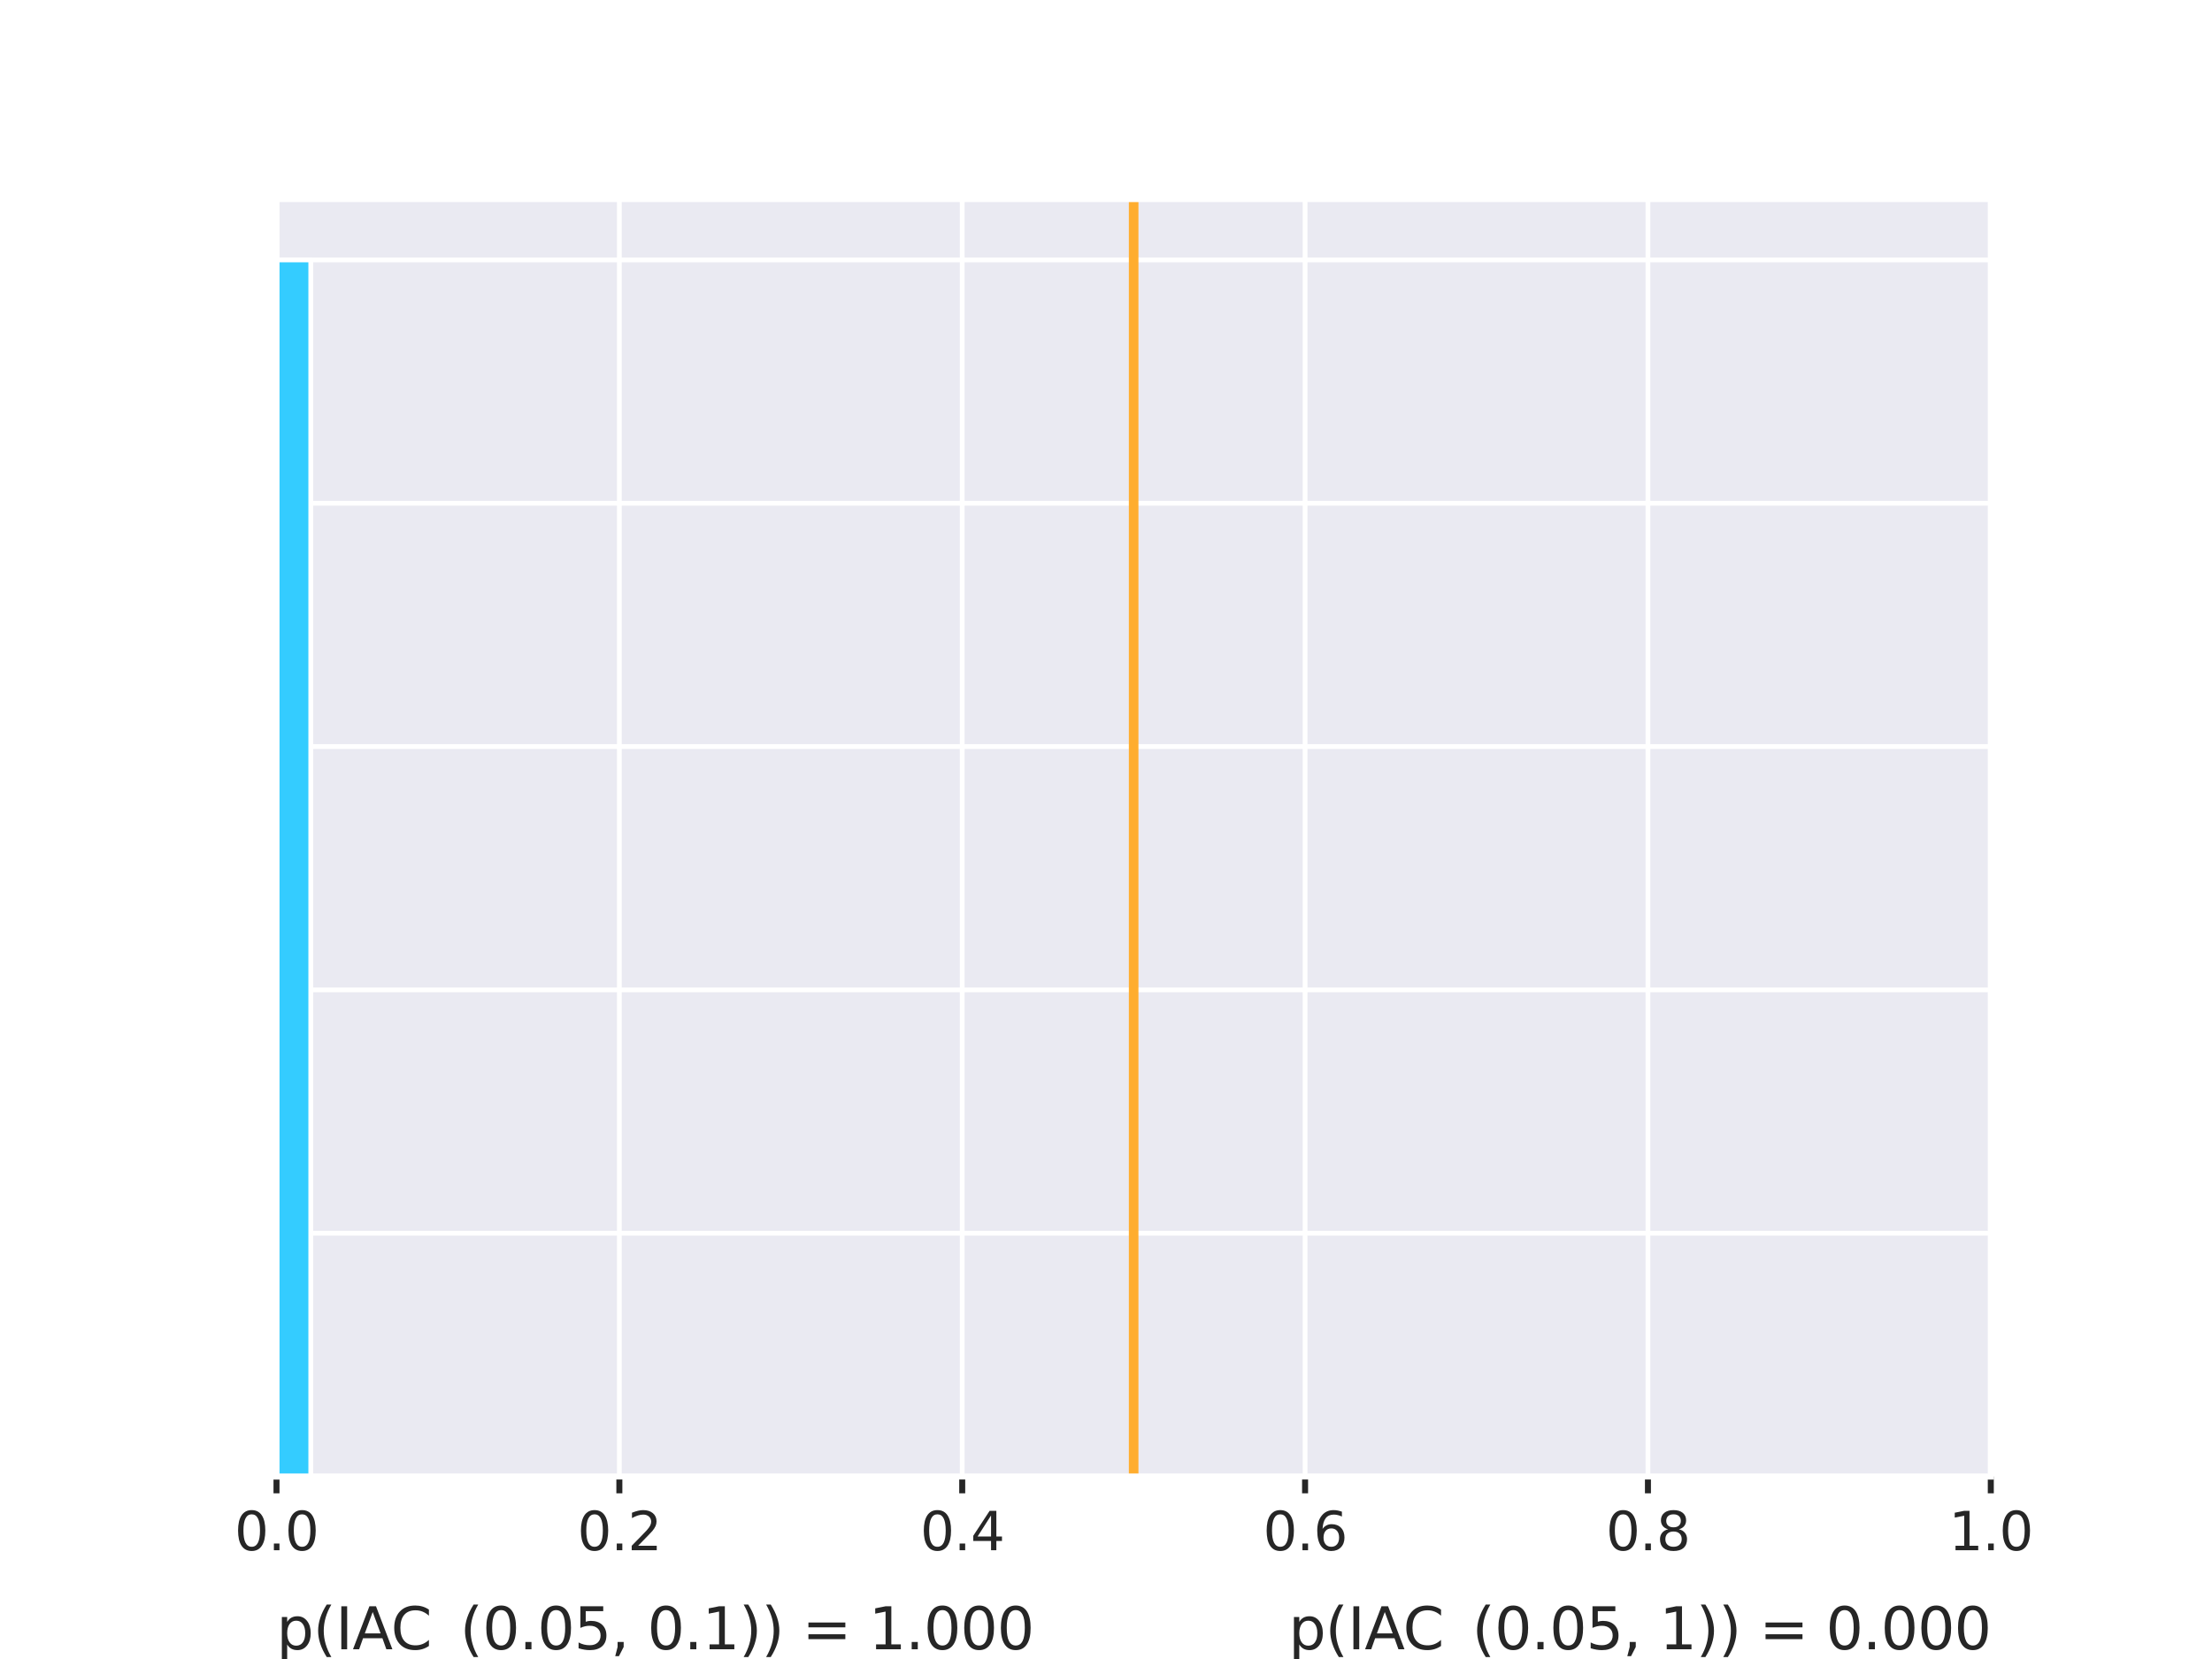 <?xml version="1.0" encoding="utf-8" standalone="no"?>
<!DOCTYPE svg PUBLIC "-//W3C//DTD SVG 1.1//EN"
  "http://www.w3.org/Graphics/SVG/1.1/DTD/svg11.dtd">
<svg xmlns:xlink="http://www.w3.org/1999/xlink" width="460.8pt" height="345.6pt" viewBox="0 0 460.8 345.6" xmlns="http://www.w3.org/2000/svg" version="1.1">
 <defs>
  <style type="text/css">*{stroke-linejoin: round; stroke-linecap: butt}</style>
 </defs>
 <g id="figure_1">
  <g id="patch_1">
   <path d="M 0 345.6 
L 460.8 345.6 
L 460.8 0 
L 0 0 
z
" style="fill: #ffffff"/>
  </g>
  <g id="axes_1">
   <g id="patch_2">
    <path d="M 57.6 307.584 
L 414.72 307.584 
L 414.72 41.472 
L 57.6 41.472 
z
" style="fill: #eaeaf2"/>
   </g>
   <g id="matplotlib.axis_1">
    <g id="xtick_1">
     <g id="line2d_1">
      <path d="M 57.6 307.584 
L 57.6 41.472 
" clip-path="url(#pd5e6eb8c61)" style="fill: none; stroke: #ffffff; stroke-linecap: round"/>
     </g>
     <g id="line2d_2">
      <defs>
       <path id="me2e61c76a8" d="M 0 0 
L 0 3.5 
" style="stroke: #262626; stroke-width: 1.25"/>
      </defs>
      <g>
       <use xlink:href="#me2e61c76a8" x="57.6" y="307.584" style="fill: #262626; stroke: #262626; stroke-width: 1.25"/>
      </g>
     </g>
     <g id="text_1">
      <!-- 0.0 -->
      <g style="fill: #262626" transform="translate(48.853 322.942) scale(0.11 -0.11)">
       <defs>
        <path id="DejaVuSans-30" d="M 2034 4250 
Q 1547 4250 1301 3770 
Q 1056 3291 1056 2328 
Q 1056 1369 1301 889 
Q 1547 409 2034 409 
Q 2525 409 2770 889 
Q 3016 1369 3016 2328 
Q 3016 3291 2770 3770 
Q 2525 4250 2034 4250 
z
M 2034 4750 
Q 2819 4750 3233 4129 
Q 3647 3509 3647 2328 
Q 3647 1150 3233 529 
Q 2819 -91 2034 -91 
Q 1250 -91 836 529 
Q 422 1150 422 2328 
Q 422 3509 836 4129 
Q 1250 4750 2034 4750 
z
" transform="scale(0.016)"/>
        <path id="DejaVuSans-2e" d="M 684 794 
L 1344 794 
L 1344 0 
L 684 0 
L 684 794 
z
" transform="scale(0.016)"/>
       </defs>
       <use xlink:href="#DejaVuSans-30"/>
       <use xlink:href="#DejaVuSans-2e" x="63.623"/>
       <use xlink:href="#DejaVuSans-30" x="95.41"/>
      </g>
     </g>
    </g>
    <g id="xtick_2">
     <g id="line2d_3">
      <path d="M 129.024 307.584 
L 129.024 41.472 
" clip-path="url(#pd5e6eb8c61)" style="fill: none; stroke: #ffffff; stroke-linecap: round"/>
     </g>
     <g id="line2d_4">
      <g>
       <use xlink:href="#me2e61c76a8" x="129.024" y="307.584" style="fill: #262626; stroke: #262626; stroke-width: 1.25"/>
      </g>
     </g>
     <g id="text_2">
      <!-- 0.2 -->
      <g style="fill: #262626" transform="translate(120.277 322.942) scale(0.11 -0.11)">
       <defs>
        <path id="DejaVuSans-32" d="M 1228 531 
L 3431 531 
L 3431 0 
L 469 0 
L 469 531 
Q 828 903 1448 1529 
Q 2069 2156 2228 2338 
Q 2531 2678 2651 2914 
Q 2772 3150 2772 3378 
Q 2772 3750 2511 3984 
Q 2250 4219 1831 4219 
Q 1534 4219 1204 4116 
Q 875 4013 500 3803 
L 500 4441 
Q 881 4594 1212 4672 
Q 1544 4750 1819 4750 
Q 2544 4750 2975 4387 
Q 3406 4025 3406 3419 
Q 3406 3131 3298 2873 
Q 3191 2616 2906 2266 
Q 2828 2175 2409 1742 
Q 1991 1309 1228 531 
z
" transform="scale(0.016)"/>
       </defs>
       <use xlink:href="#DejaVuSans-30"/>
       <use xlink:href="#DejaVuSans-2e" x="63.623"/>
       <use xlink:href="#DejaVuSans-32" x="95.41"/>
      </g>
     </g>
    </g>
    <g id="xtick_3">
     <g id="line2d_5">
      <path d="M 200.448 307.584 
L 200.448 41.472 
" clip-path="url(#pd5e6eb8c61)" style="fill: none; stroke: #ffffff; stroke-linecap: round"/>
     </g>
     <g id="line2d_6">
      <g>
       <use xlink:href="#me2e61c76a8" x="200.448" y="307.584" style="fill: #262626; stroke: #262626; stroke-width: 1.25"/>
      </g>
     </g>
     <g id="text_3">
      <!-- 0.4 -->
      <g style="fill: #262626" transform="translate(191.701 322.942) scale(0.11 -0.11)">
       <defs>
        <path id="DejaVuSans-34" d="M 2419 4116 
L 825 1625 
L 2419 1625 
L 2419 4116 
z
M 2253 4666 
L 3047 4666 
L 3047 1625 
L 3713 1625 
L 3713 1100 
L 3047 1100 
L 3047 0 
L 2419 0 
L 2419 1100 
L 313 1100 
L 313 1709 
L 2253 4666 
z
" transform="scale(0.016)"/>
       </defs>
       <use xlink:href="#DejaVuSans-30"/>
       <use xlink:href="#DejaVuSans-2e" x="63.623"/>
       <use xlink:href="#DejaVuSans-34" x="95.41"/>
      </g>
     </g>
    </g>
    <g id="xtick_4">
     <g id="line2d_7">
      <path d="M 271.872 307.584 
L 271.872 41.472 
" clip-path="url(#pd5e6eb8c61)" style="fill: none; stroke: #ffffff; stroke-linecap: round"/>
     </g>
     <g id="line2d_8">
      <g>
       <use xlink:href="#me2e61c76a8" x="271.872" y="307.584" style="fill: #262626; stroke: #262626; stroke-width: 1.25"/>
      </g>
     </g>
     <g id="text_4">
      <!-- 0.6 -->
      <g style="fill: #262626" transform="translate(263.125 322.942) scale(0.11 -0.11)">
       <defs>
        <path id="DejaVuSans-36" d="M 2113 2584 
Q 1688 2584 1439 2293 
Q 1191 2003 1191 1497 
Q 1191 994 1439 701 
Q 1688 409 2113 409 
Q 2538 409 2786 701 
Q 3034 994 3034 1497 
Q 3034 2003 2786 2293 
Q 2538 2584 2113 2584 
z
M 3366 4563 
L 3366 3988 
Q 3128 4100 2886 4159 
Q 2644 4219 2406 4219 
Q 1781 4219 1451 3797 
Q 1122 3375 1075 2522 
Q 1259 2794 1537 2939 
Q 1816 3084 2150 3084 
Q 2853 3084 3261 2657 
Q 3669 2231 3669 1497 
Q 3669 778 3244 343 
Q 2819 -91 2113 -91 
Q 1303 -91 875 529 
Q 447 1150 447 2328 
Q 447 3434 972 4092 
Q 1497 4750 2381 4750 
Q 2619 4750 2861 4703 
Q 3103 4656 3366 4563 
z
" transform="scale(0.016)"/>
       </defs>
       <use xlink:href="#DejaVuSans-30"/>
       <use xlink:href="#DejaVuSans-2e" x="63.623"/>
       <use xlink:href="#DejaVuSans-36" x="95.41"/>
      </g>
     </g>
    </g>
    <g id="xtick_5">
     <g id="line2d_9">
      <path d="M 343.296 307.584 
L 343.296 41.472 
" clip-path="url(#pd5e6eb8c61)" style="fill: none; stroke: #ffffff; stroke-linecap: round"/>
     </g>
     <g id="line2d_10">
      <g>
       <use xlink:href="#me2e61c76a8" x="343.296" y="307.584" style="fill: #262626; stroke: #262626; stroke-width: 1.25"/>
      </g>
     </g>
     <g id="text_5">
      <!-- 0.8 -->
      <g style="fill: #262626" transform="translate(334.549 322.942) scale(0.11 -0.11)">
       <defs>
        <path id="DejaVuSans-38" d="M 2034 2216 
Q 1584 2216 1326 1975 
Q 1069 1734 1069 1313 
Q 1069 891 1326 650 
Q 1584 409 2034 409 
Q 2484 409 2743 651 
Q 3003 894 3003 1313 
Q 3003 1734 2745 1975 
Q 2488 2216 2034 2216 
z
M 1403 2484 
Q 997 2584 770 2862 
Q 544 3141 544 3541 
Q 544 4100 942 4425 
Q 1341 4750 2034 4750 
Q 2731 4750 3128 4425 
Q 3525 4100 3525 3541 
Q 3525 3141 3298 2862 
Q 3072 2584 2669 2484 
Q 3125 2378 3379 2068 
Q 3634 1759 3634 1313 
Q 3634 634 3220 271 
Q 2806 -91 2034 -91 
Q 1263 -91 848 271 
Q 434 634 434 1313 
Q 434 1759 690 2068 
Q 947 2378 1403 2484 
z
M 1172 3481 
Q 1172 3119 1398 2916 
Q 1625 2713 2034 2713 
Q 2441 2713 2670 2916 
Q 2900 3119 2900 3481 
Q 2900 3844 2670 4047 
Q 2441 4250 2034 4250 
Q 1625 4250 1398 4047 
Q 1172 3844 1172 3481 
z
" transform="scale(0.016)"/>
       </defs>
       <use xlink:href="#DejaVuSans-30"/>
       <use xlink:href="#DejaVuSans-2e" x="63.623"/>
       <use xlink:href="#DejaVuSans-38" x="95.41"/>
      </g>
     </g>
    </g>
    <g id="xtick_6">
     <g id="line2d_11">
      <path d="M 414.72 307.584 
L 414.72 41.472 
" clip-path="url(#pd5e6eb8c61)" style="fill: none; stroke: #ffffff; stroke-linecap: round"/>
     </g>
     <g id="line2d_12">
      <g>
       <use xlink:href="#me2e61c76a8" x="414.72" y="307.584" style="fill: #262626; stroke: #262626; stroke-width: 1.25"/>
      </g>
     </g>
     <g id="text_6">
      <!-- 1.0 -->
      <g style="fill: #262626" transform="translate(405.973 322.942) scale(0.11 -0.11)">
       <defs>
        <path id="DejaVuSans-31" d="M 794 531 
L 1825 531 
L 1825 4091 
L 703 3866 
L 703 4441 
L 1819 4666 
L 2450 4666 
L 2450 531 
L 3481 531 
L 3481 0 
L 794 0 
L 794 531 
z
" transform="scale(0.016)"/>
       </defs>
       <use xlink:href="#DejaVuSans-31"/>
       <use xlink:href="#DejaVuSans-2e" x="63.623"/>
       <use xlink:href="#DejaVuSans-30" x="95.41"/>
      </g>
     </g>
    </g>
   </g>
   <g id="matplotlib.axis_2">
    <g id="ytick_1">
     <g id="line2d_13">
      <path d="M 57.6 307.584 
L 414.72 307.584 
" clip-path="url(#pd5e6eb8c61)" style="fill: none; stroke: #ffffff; stroke-linecap: round"/>
     </g>
    </g>
    <g id="ytick_2">
     <g id="line2d_14">
      <path d="M 57.6 256.896 
L 414.72 256.896 
" clip-path="url(#pd5e6eb8c61)" style="fill: none; stroke: #ffffff; stroke-linecap: round"/>
     </g>
    </g>
    <g id="ytick_3">
     <g id="line2d_15">
      <path d="M 57.6 206.208 
L 414.72 206.208 
" clip-path="url(#pd5e6eb8c61)" style="fill: none; stroke: #ffffff; stroke-linecap: round"/>
     </g>
    </g>
    <g id="ytick_4">
     <g id="line2d_16">
      <path d="M 57.6 155.52 
L 414.72 155.52 
" clip-path="url(#pd5e6eb8c61)" style="fill: none; stroke: #ffffff; stroke-linecap: round"/>
     </g>
    </g>
    <g id="ytick_5">
     <g id="line2d_17">
      <path d="M 57.6 104.832 
L 414.72 104.832 
" clip-path="url(#pd5e6eb8c61)" style="fill: none; stroke: #ffffff; stroke-linecap: round"/>
     </g>
    </g>
    <g id="ytick_6">
     <g id="line2d_18">
      <path d="M 57.6 54.144 
L 414.72 54.144 
" clip-path="url(#pd5e6eb8c61)" style="fill: none; stroke: #ffffff; stroke-linecap: round"/>
     </g>
    </g>
   </g>
   <g id="patch_3">
    <path d="M -120.96 307.584 
L -113.818 307.584 
L -113.818 307.584 
L -120.96 307.584 
z
" clip-path="url(#pd5e6eb8c61)" style="fill: #34ccff; stroke: #ffffff; stroke-linejoin: miter"/>
   </g>
   <g id="patch_4">
    <path d="M -113.818 307.584 
L -106.675 307.584 
L -106.675 307.584 
L -113.818 307.584 
z
" clip-path="url(#pd5e6eb8c61)" style="fill: #34ccff; stroke: #ffffff; stroke-linejoin: miter"/>
   </g>
   <g id="patch_5">
    <path d="M -106.675 307.584 
L -99.533 307.584 
L -99.533 307.584 
L -106.675 307.584 
z
" clip-path="url(#pd5e6eb8c61)" style="fill: #34ccff; stroke: #ffffff; stroke-linejoin: miter"/>
   </g>
   <g id="patch_6">
    <path d="M -99.533 307.584 
L -92.39 307.584 
L -92.39 307.584 
L -99.533 307.584 
z
" clip-path="url(#pd5e6eb8c61)" style="fill: #34ccff; stroke: #ffffff; stroke-linejoin: miter"/>
   </g>
   <g id="patch_7">
    <path d="M -92.39 307.584 
L -85.248 307.584 
L -85.248 307.584 
L -92.39 307.584 
z
" clip-path="url(#pd5e6eb8c61)" style="fill: #34ccff; stroke: #ffffff; stroke-linejoin: miter"/>
   </g>
   <g id="patch_8">
    <path d="M -85.248 307.584 
L -78.106 307.584 
L -78.106 307.584 
L -85.248 307.584 
z
" clip-path="url(#pd5e6eb8c61)" style="fill: #34ccff; stroke: #ffffff; stroke-linejoin: miter"/>
   </g>
   <g id="patch_9">
    <path d="M -78.106 307.584 
L -70.963 307.584 
L -70.963 307.584 
L -78.106 307.584 
z
" clip-path="url(#pd5e6eb8c61)" style="fill: #34ccff; stroke: #ffffff; stroke-linejoin: miter"/>
   </g>
   <g id="patch_10">
    <path d="M -70.963 307.584 
L -63.821 307.584 
L -63.821 307.584 
L -70.963 307.584 
z
" clip-path="url(#pd5e6eb8c61)" style="fill: #34ccff; stroke: #ffffff; stroke-linejoin: miter"/>
   </g>
   <g id="patch_11">
    <path d="M -63.821 307.584 
L -56.678 307.584 
L -56.678 307.584 
L -63.821 307.584 
z
" clip-path="url(#pd5e6eb8c61)" style="fill: #34ccff; stroke: #ffffff; stroke-linejoin: miter"/>
   </g>
   <g id="patch_12">
    <path d="M -56.678 307.584 
L -49.536 307.584 
L -49.536 307.584 
L -56.678 307.584 
z
" clip-path="url(#pd5e6eb8c61)" style="fill: #34ccff; stroke: #ffffff; stroke-linejoin: miter"/>
   </g>
   <g id="patch_13">
    <path d="M -49.536 307.584 
L -42.394 307.584 
L -42.394 307.584 
L -49.536 307.584 
z
" clip-path="url(#pd5e6eb8c61)" style="fill: #34ccff; stroke: #ffffff; stroke-linejoin: miter"/>
   </g>
   <g id="patch_14">
    <path d="M -42.394 307.584 
L -35.251 307.584 
L -35.251 307.584 
L -42.394 307.584 
z
" clip-path="url(#pd5e6eb8c61)" style="fill: #34ccff; stroke: #ffffff; stroke-linejoin: miter"/>
   </g>
   <g id="patch_15">
    <path d="M -35.251 307.584 
L -28.109 307.584 
L -28.109 307.584 
L -35.251 307.584 
z
" clip-path="url(#pd5e6eb8c61)" style="fill: #34ccff; stroke: #ffffff; stroke-linejoin: miter"/>
   </g>
   <g id="patch_16">
    <path d="M -28.109 307.584 
L -20.966 307.584 
L -20.966 307.584 
L -28.109 307.584 
z
" clip-path="url(#pd5e6eb8c61)" style="fill: #34ccff; stroke: #ffffff; stroke-linejoin: miter"/>
   </g>
   <g id="patch_17">
    <path d="M -20.966 307.584 
L -13.824 307.584 
L -13.824 307.584 
L -20.966 307.584 
z
" clip-path="url(#pd5e6eb8c61)" style="fill: #34ccff; stroke: #ffffff; stroke-linejoin: miter"/>
   </g>
   <g id="patch_18">
    <path d="M -13.824 307.584 
L -6.682 307.584 
L -6.682 307.584 
L -13.824 307.584 
z
" clip-path="url(#pd5e6eb8c61)" style="fill: #34ccff; stroke: #ffffff; stroke-linejoin: miter"/>
   </g>
   <g id="patch_19">
    <path d="M -6.682 307.584 
L 0.461 307.584 
L 0.461 307.584 
L -6.682 307.584 
z
" clip-path="url(#pd5e6eb8c61)" style="fill: #34ccff; stroke: #ffffff; stroke-linejoin: miter"/>
   </g>
   <g id="patch_20">
    <path d="M 0.461 307.584 
L 7.603 307.584 
L 7.603 307.584 
L 0.461 307.584 
z
" clip-path="url(#pd5e6eb8c61)" style="fill: #34ccff; stroke: #ffffff; stroke-linejoin: miter"/>
   </g>
   <g id="patch_21">
    <path d="M 7.603 307.584 
L 14.746 307.584 
L 14.746 307.584 
L 7.603 307.584 
z
" clip-path="url(#pd5e6eb8c61)" style="fill: #34ccff; stroke: #ffffff; stroke-linejoin: miter"/>
   </g>
   <g id="patch_22">
    <path d="M 14.746 307.584 
L 21.888 307.584 
L 21.888 307.584 
L 14.746 307.584 
z
" clip-path="url(#pd5e6eb8c61)" style="fill: #34ccff; stroke: #ffffff; stroke-linejoin: miter"/>
   </g>
   <g id="patch_23">
    <path d="M 21.888 307.584 
L 29.03 307.584 
L 29.03 307.584 
L 21.888 307.584 
z
" clip-path="url(#pd5e6eb8c61)" style="fill: #34ccff; stroke: #ffffff; stroke-linejoin: miter"/>
   </g>
   <g id="patch_24">
    <path d="M 29.03 307.584 
L 36.173 307.584 
L 36.173 307.584 
L 29.03 307.584 
z
" clip-path="url(#pd5e6eb8c61)" style="fill: #34ccff; stroke: #ffffff; stroke-linejoin: miter"/>
   </g>
   <g id="patch_25">
    <path d="M 36.173 307.584 
L 43.315 307.584 
L 43.315 307.584 
L 36.173 307.584 
z
" clip-path="url(#pd5e6eb8c61)" style="fill: #34ccff; stroke: #ffffff; stroke-linejoin: miter"/>
   </g>
   <g id="patch_26">
    <path d="M 43.315 307.584 
L 50.458 307.584 
L 50.458 307.584 
L 43.315 307.584 
z
" clip-path="url(#pd5e6eb8c61)" style="fill: #34ccff; stroke: #ffffff; stroke-linejoin: miter"/>
   </g>
   <g id="patch_27">
    <path d="M 50.458 307.584 
L 57.6 307.584 
L 57.6 307.584 
L 50.458 307.584 
z
" clip-path="url(#pd5e6eb8c61)" style="fill: #34ccff; stroke: #ffffff; stroke-linejoin: miter"/>
   </g>
   <g id="patch_28">
    <path d="M 57.6 307.584 
L 64.742 307.584 
L 64.742 54.144 
L 57.6 54.144 
z
" clip-path="url(#pd5e6eb8c61)" style="fill: #34ccff; stroke: #ffffff; stroke-linejoin: miter"/>
   </g>
   <g id="patch_29">
    <path d="M 64.742 307.584 
L 71.885 307.584 
L 71.885 307.584 
L 64.742 307.584 
z
" clip-path="url(#pd5e6eb8c61)" style="fill: #34ccff; stroke: #ffffff; stroke-linejoin: miter"/>
   </g>
   <g id="patch_30">
    <path d="M 71.885 307.584 
L 79.027 307.584 
L 79.027 307.584 
L 71.885 307.584 
z
" clip-path="url(#pd5e6eb8c61)" style="fill: #34ccff; stroke: #ffffff; stroke-linejoin: miter"/>
   </g>
   <g id="patch_31">
    <path d="M 79.027 307.584 
L 86.17 307.584 
L 86.17 307.584 
L 79.027 307.584 
z
" clip-path="url(#pd5e6eb8c61)" style="fill: #34ccff; stroke: #ffffff; stroke-linejoin: miter"/>
   </g>
   <g id="patch_32">
    <path d="M 86.17 307.584 
L 93.312 307.584 
L 93.312 307.584 
L 86.17 307.584 
z
" clip-path="url(#pd5e6eb8c61)" style="fill: #34ccff; stroke: #ffffff; stroke-linejoin: miter"/>
   </g>
   <g id="patch_33">
    <path d="M 93.312 307.584 
L 100.454 307.584 
L 100.454 307.584 
L 93.312 307.584 
z
" clip-path="url(#pd5e6eb8c61)" style="fill: #34ccff; stroke: #ffffff; stroke-linejoin: miter"/>
   </g>
   <g id="patch_34">
    <path d="M 100.454 307.584 
L 107.597 307.584 
L 107.597 307.584 
L 100.454 307.584 
z
" clip-path="url(#pd5e6eb8c61)" style="fill: #34ccff; stroke: #ffffff; stroke-linejoin: miter"/>
   </g>
   <g id="patch_35">
    <path d="M 107.597 307.584 
L 114.739 307.584 
L 114.739 307.584 
L 107.597 307.584 
z
" clip-path="url(#pd5e6eb8c61)" style="fill: #34ccff; stroke: #ffffff; stroke-linejoin: miter"/>
   </g>
   <g id="patch_36">
    <path d="M 114.739 307.584 
L 121.882 307.584 
L 121.882 307.584 
L 114.739 307.584 
z
" clip-path="url(#pd5e6eb8c61)" style="fill: #34ccff; stroke: #ffffff; stroke-linejoin: miter"/>
   </g>
   <g id="patch_37">
    <path d="M 121.882 307.584 
L 129.024 307.584 
L 129.024 307.584 
L 121.882 307.584 
z
" clip-path="url(#pd5e6eb8c61)" style="fill: #34ccff; stroke: #ffffff; stroke-linejoin: miter"/>
   </g>
   <g id="patch_38">
    <path d="M 129.024 307.584 
L 136.166 307.584 
L 136.166 307.584 
L 129.024 307.584 
z
" clip-path="url(#pd5e6eb8c61)" style="fill: #34ccff; stroke: #ffffff; stroke-linejoin: miter"/>
   </g>
   <g id="patch_39">
    <path d="M 136.166 307.584 
L 143.309 307.584 
L 143.309 307.584 
L 136.166 307.584 
z
" clip-path="url(#pd5e6eb8c61)" style="fill: #34ccff; stroke: #ffffff; stroke-linejoin: miter"/>
   </g>
   <g id="patch_40">
    <path d="M 143.309 307.584 
L 150.451 307.584 
L 150.451 307.584 
L 143.309 307.584 
z
" clip-path="url(#pd5e6eb8c61)" style="fill: #34ccff; stroke: #ffffff; stroke-linejoin: miter"/>
   </g>
   <g id="patch_41">
    <path d="M 150.451 307.584 
L 157.594 307.584 
L 157.594 307.584 
L 150.451 307.584 
z
" clip-path="url(#pd5e6eb8c61)" style="fill: #34ccff; stroke: #ffffff; stroke-linejoin: miter"/>
   </g>
   <g id="patch_42">
    <path d="M 157.594 307.584 
L 164.736 307.584 
L 164.736 307.584 
L 157.594 307.584 
z
" clip-path="url(#pd5e6eb8c61)" style="fill: #34ccff; stroke: #ffffff; stroke-linejoin: miter"/>
   </g>
   <g id="patch_43">
    <path d="M 164.736 307.584 
L 171.878 307.584 
L 171.878 307.584 
L 164.736 307.584 
z
" clip-path="url(#pd5e6eb8c61)" style="fill: #34ccff; stroke: #ffffff; stroke-linejoin: miter"/>
   </g>
   <g id="patch_44">
    <path d="M 171.878 307.584 
L 179.021 307.584 
L 179.021 307.584 
L 171.878 307.584 
z
" clip-path="url(#pd5e6eb8c61)" style="fill: #34ccff; stroke: #ffffff; stroke-linejoin: miter"/>
   </g>
   <g id="patch_45">
    <path d="M 179.021 307.584 
L 186.163 307.584 
L 186.163 307.584 
L 179.021 307.584 
z
" clip-path="url(#pd5e6eb8c61)" style="fill: #34ccff; stroke: #ffffff; stroke-linejoin: miter"/>
   </g>
   <g id="patch_46">
    <path d="M 186.163 307.584 
L 193.306 307.584 
L 193.306 307.584 
L 186.163 307.584 
z
" clip-path="url(#pd5e6eb8c61)" style="fill: #34ccff; stroke: #ffffff; stroke-linejoin: miter"/>
   </g>
   <g id="patch_47">
    <path d="M 193.306 307.584 
L 200.448 307.584 
L 200.448 307.584 
L 193.306 307.584 
z
" clip-path="url(#pd5e6eb8c61)" style="fill: #34ccff; stroke: #ffffff; stroke-linejoin: miter"/>
   </g>
   <g id="patch_48">
    <path d="M 200.448 307.584 
L 207.59 307.584 
L 207.59 307.584 
L 200.448 307.584 
z
" clip-path="url(#pd5e6eb8c61)" style="fill: #34ccff; stroke: #ffffff; stroke-linejoin: miter"/>
   </g>
   <g id="patch_49">
    <path d="M 207.59 307.584 
L 214.733 307.584 
L 214.733 307.584 
L 207.59 307.584 
z
" clip-path="url(#pd5e6eb8c61)" style="fill: #34ccff; stroke: #ffffff; stroke-linejoin: miter"/>
   </g>
   <g id="patch_50">
    <path d="M 214.733 307.584 
L 221.875 307.584 
L 221.875 307.584 
L 214.733 307.584 
z
" clip-path="url(#pd5e6eb8c61)" style="fill: #34ccff; stroke: #ffffff; stroke-linejoin: miter"/>
   </g>
   <g id="patch_51">
    <path d="M 221.875 307.584 
L 229.018 307.584 
L 229.018 307.584 
L 221.875 307.584 
z
" clip-path="url(#pd5e6eb8c61)" style="fill: #34ccff; stroke: #ffffff; stroke-linejoin: miter"/>
   </g>
   <g id="patch_52">
    <path d="M 229.018 307.584 
L 236.16 307.584 
L 236.16 307.584 
L 229.018 307.584 
z
" clip-path="url(#pd5e6eb8c61)" style="fill: #34ccff; stroke: #ffffff; stroke-linejoin: miter"/>
   </g>
   <g id="line2d_19">
    <path d="M 236.16 307.584 
L 236.16 41.472 
" clip-path="url(#pd5e6eb8c61)" style="fill: none; stroke: #ffad2f; stroke-width: 2; stroke-linecap: round"/>
   </g>
   <g id="patch_53">
    <path d="M 57.6 307.584 
L 57.6 41.472 
" style="fill: none; stroke: #ffffff; stroke-width: 1.25; stroke-linejoin: miter; stroke-linecap: square"/>
   </g>
   <g id="patch_54">
    <path d="M 414.72 307.584 
L 414.72 41.472 
" style="fill: none; stroke: #ffffff; stroke-width: 1.25; stroke-linejoin: miter; stroke-linecap: square"/>
   </g>
   <g id="patch_55">
    <path d="M 57.6 307.584 
L 414.72 307.584 
" style="fill: none; stroke: #ffffff; stroke-width: 1.25; stroke-linejoin: miter; stroke-linecap: square"/>
   </g>
   <g id="patch_56">
    <path d="M 57.6 41.472 
L 414.72 41.472 
" style="fill: none; stroke: #ffffff; stroke-width: 1.25; stroke-linejoin: miter; stroke-linecap: square"/>
   </g>
   <g id="text_7">
    <!--  -->
    <g style="fill: #262626" transform="translate(57.6 316.702) scale(0.12 -0.12)"/>
    <!--  -->
    <g style="fill: #262626" transform="translate(57.6 330.139) scale(0.12 -0.12)"/>
    <!-- p(IAC_(0.05, 0.1)) = 1.000 -->
    <g style="fill: #262626" transform="translate(57.6 343.577) scale(0.12 -0.12)">
     <defs>
      <path id="DejaVuSans-70" d="M 1159 525 
L 1159 -1331 
L 581 -1331 
L 581 3500 
L 1159 3500 
L 1159 2969 
Q 1341 3281 1617 3432 
Q 1894 3584 2278 3584 
Q 2916 3584 3314 3078 
Q 3713 2572 3713 1747 
Q 3713 922 3314 415 
Q 2916 -91 2278 -91 
Q 1894 -91 1617 61 
Q 1341 213 1159 525 
z
M 3116 1747 
Q 3116 2381 2855 2742 
Q 2594 3103 2138 3103 
Q 1681 3103 1420 2742 
Q 1159 2381 1159 1747 
Q 1159 1113 1420 752 
Q 1681 391 2138 391 
Q 2594 391 2855 752 
Q 3116 1113 3116 1747 
z
" transform="scale(0.016)"/>
      <path id="DejaVuSans-28" d="M 1984 4856 
Q 1566 4138 1362 3434 
Q 1159 2731 1159 2009 
Q 1159 1288 1364 580 
Q 1569 -128 1984 -844 
L 1484 -844 
Q 1016 -109 783 600 
Q 550 1309 550 2009 
Q 550 2706 781 3412 
Q 1013 4119 1484 4856 
L 1984 4856 
z
" transform="scale(0.016)"/>
      <path id="DejaVuSans-49" d="M 628 4666 
L 1259 4666 
L 1259 0 
L 628 0 
L 628 4666 
z
" transform="scale(0.016)"/>
      <path id="DejaVuSans-41" d="M 2188 4044 
L 1331 1722 
L 3047 1722 
L 2188 4044 
z
M 1831 4666 
L 2547 4666 
L 4325 0 
L 3669 0 
L 3244 1197 
L 1141 1197 
L 716 0 
L 50 0 
L 1831 4666 
z
" transform="scale(0.016)"/>
      <path id="DejaVuSans-43" d="M 4122 4306 
L 4122 3641 
Q 3803 3938 3442 4084 
Q 3081 4231 2675 4231 
Q 1875 4231 1450 3742 
Q 1025 3253 1025 2328 
Q 1025 1406 1450 917 
Q 1875 428 2675 428 
Q 3081 428 3442 575 
Q 3803 722 4122 1019 
L 4122 359 
Q 3791 134 3420 21 
Q 3050 -91 2638 -91 
Q 1578 -91 968 557 
Q 359 1206 359 2328 
Q 359 3453 968 4101 
Q 1578 4750 2638 4750 
Q 3056 4750 3426 4639 
Q 3797 4528 4122 4306 
z
" transform="scale(0.016)"/>
      <path id="DejaVuSans-5f" d="M 3263 -1063 
L 3263 -1509 
L -63 -1509 
L -63 -1063 
L 3263 -1063 
z
" transform="scale(0.016)"/>
      <path id="DejaVuSans-35" d="M 691 4666 
L 3169 4666 
L 3169 4134 
L 1269 4134 
L 1269 2991 
Q 1406 3038 1543 3061 
Q 1681 3084 1819 3084 
Q 2600 3084 3056 2656 
Q 3513 2228 3513 1497 
Q 3513 744 3044 326 
Q 2575 -91 1722 -91 
Q 1428 -91 1123 -41 
Q 819 9 494 109 
L 494 744 
Q 775 591 1075 516 
Q 1375 441 1709 441 
Q 2250 441 2565 725 
Q 2881 1009 2881 1497 
Q 2881 1984 2565 2268 
Q 2250 2553 1709 2553 
Q 1456 2553 1204 2497 
Q 953 2441 691 2322 
L 691 4666 
z
" transform="scale(0.016)"/>
      <path id="DejaVuSans-2c" d="M 750 794 
L 1409 794 
L 1409 256 
L 897 -744 
L 494 -744 
L 750 256 
L 750 794 
z
" transform="scale(0.016)"/>
      <path id="DejaVuSans-20" transform="scale(0.016)"/>
      <path id="DejaVuSans-29" d="M 513 4856 
L 1013 4856 
Q 1481 4119 1714 3412 
Q 1947 2706 1947 2009 
Q 1947 1309 1714 600 
Q 1481 -109 1013 -844 
L 513 -844 
Q 928 -128 1133 580 
Q 1338 1288 1338 2009 
Q 1338 2731 1133 3434 
Q 928 4138 513 4856 
z
" transform="scale(0.016)"/>
      <path id="DejaVuSans-3d" d="M 678 2906 
L 4684 2906 
L 4684 2381 
L 678 2381 
L 678 2906 
z
M 678 1631 
L 4684 1631 
L 4684 1100 
L 678 1100 
L 678 1631 
z
" transform="scale(0.016)"/>
     </defs>
     <use xlink:href="#DejaVuSans-70"/>
     <use xlink:href="#DejaVuSans-28" x="63.477"/>
     <use xlink:href="#DejaVuSans-49" x="102.49"/>
     <use xlink:href="#DejaVuSans-41" x="131.982"/>
     <use xlink:href="#DejaVuSans-43" x="198.641"/>
     <use xlink:href="#DejaVuSans-5f" x="268.465"/>
     <use xlink:href="#DejaVuSans-28" x="318.465"/>
     <use xlink:href="#DejaVuSans-30" x="357.479"/>
     <use xlink:href="#DejaVuSans-2e" x="421.102"/>
     <use xlink:href="#DejaVuSans-30" x="452.889"/>
     <use xlink:href="#DejaVuSans-35" x="516.512"/>
     <use xlink:href="#DejaVuSans-2c" x="580.135"/>
     <use xlink:href="#DejaVuSans-20" x="611.922"/>
     <use xlink:href="#DejaVuSans-30" x="643.709"/>
     <use xlink:href="#DejaVuSans-2e" x="707.332"/>
     <use xlink:href="#DejaVuSans-31" x="739.119"/>
     <use xlink:href="#DejaVuSans-29" x="802.742"/>
     <use xlink:href="#DejaVuSans-29" x="841.756"/>
     <use xlink:href="#DejaVuSans-20" x="880.77"/>
     <use xlink:href="#DejaVuSans-3d" x="912.557"/>
     <use xlink:href="#DejaVuSans-20" x="996.346"/>
     <use xlink:href="#DejaVuSans-31" x="1028.133"/>
     <use xlink:href="#DejaVuSans-2e" x="1091.756"/>
     <use xlink:href="#DejaVuSans-30" x="1123.543"/>
     <use xlink:href="#DejaVuSans-30" x="1187.166"/>
     <use xlink:href="#DejaVuSans-30" x="1250.789"/>
    </g>
   </g>
   <g id="text_8">
    <!--  -->
    <g style="fill: #262626" transform="translate(414.72 316.702) scale(0.12 -0.12)"/>
    <!--  -->
    <g style="fill: #262626" transform="translate(414.72 330.139) scale(0.12 -0.12)"/>
    <!-- p(IAC_(0.05, 1)) = 0.000 -->
    <g style="fill: #262626" transform="translate(268.438 343.577) scale(0.12 -0.12)">
     <use xlink:href="#DejaVuSans-70"/>
     <use xlink:href="#DejaVuSans-28" x="63.477"/>
     <use xlink:href="#DejaVuSans-49" x="102.49"/>
     <use xlink:href="#DejaVuSans-41" x="131.982"/>
     <use xlink:href="#DejaVuSans-43" x="198.641"/>
     <use xlink:href="#DejaVuSans-5f" x="268.465"/>
     <use xlink:href="#DejaVuSans-28" x="318.465"/>
     <use xlink:href="#DejaVuSans-30" x="357.479"/>
     <use xlink:href="#DejaVuSans-2e" x="421.102"/>
     <use xlink:href="#DejaVuSans-30" x="452.889"/>
     <use xlink:href="#DejaVuSans-35" x="516.512"/>
     <use xlink:href="#DejaVuSans-2c" x="580.135"/>
     <use xlink:href="#DejaVuSans-20" x="611.922"/>
     <use xlink:href="#DejaVuSans-31" x="643.709"/>
     <use xlink:href="#DejaVuSans-29" x="707.332"/>
     <use xlink:href="#DejaVuSans-29" x="746.346"/>
     <use xlink:href="#DejaVuSans-20" x="785.359"/>
     <use xlink:href="#DejaVuSans-3d" x="817.146"/>
     <use xlink:href="#DejaVuSans-20" x="900.936"/>
     <use xlink:href="#DejaVuSans-30" x="932.723"/>
     <use xlink:href="#DejaVuSans-2e" x="996.346"/>
     <use xlink:href="#DejaVuSans-30" x="1028.133"/>
     <use xlink:href="#DejaVuSans-30" x="1091.756"/>
     <use xlink:href="#DejaVuSans-30" x="1155.379"/>
    </g>
   </g>
  </g>
 </g>
 <defs>
  <clipPath id="pd5e6eb8c61">
   <rect x="57.6" y="41.472" width="357.12" height="266.112"/>
  </clipPath>
 </defs>
</svg>
